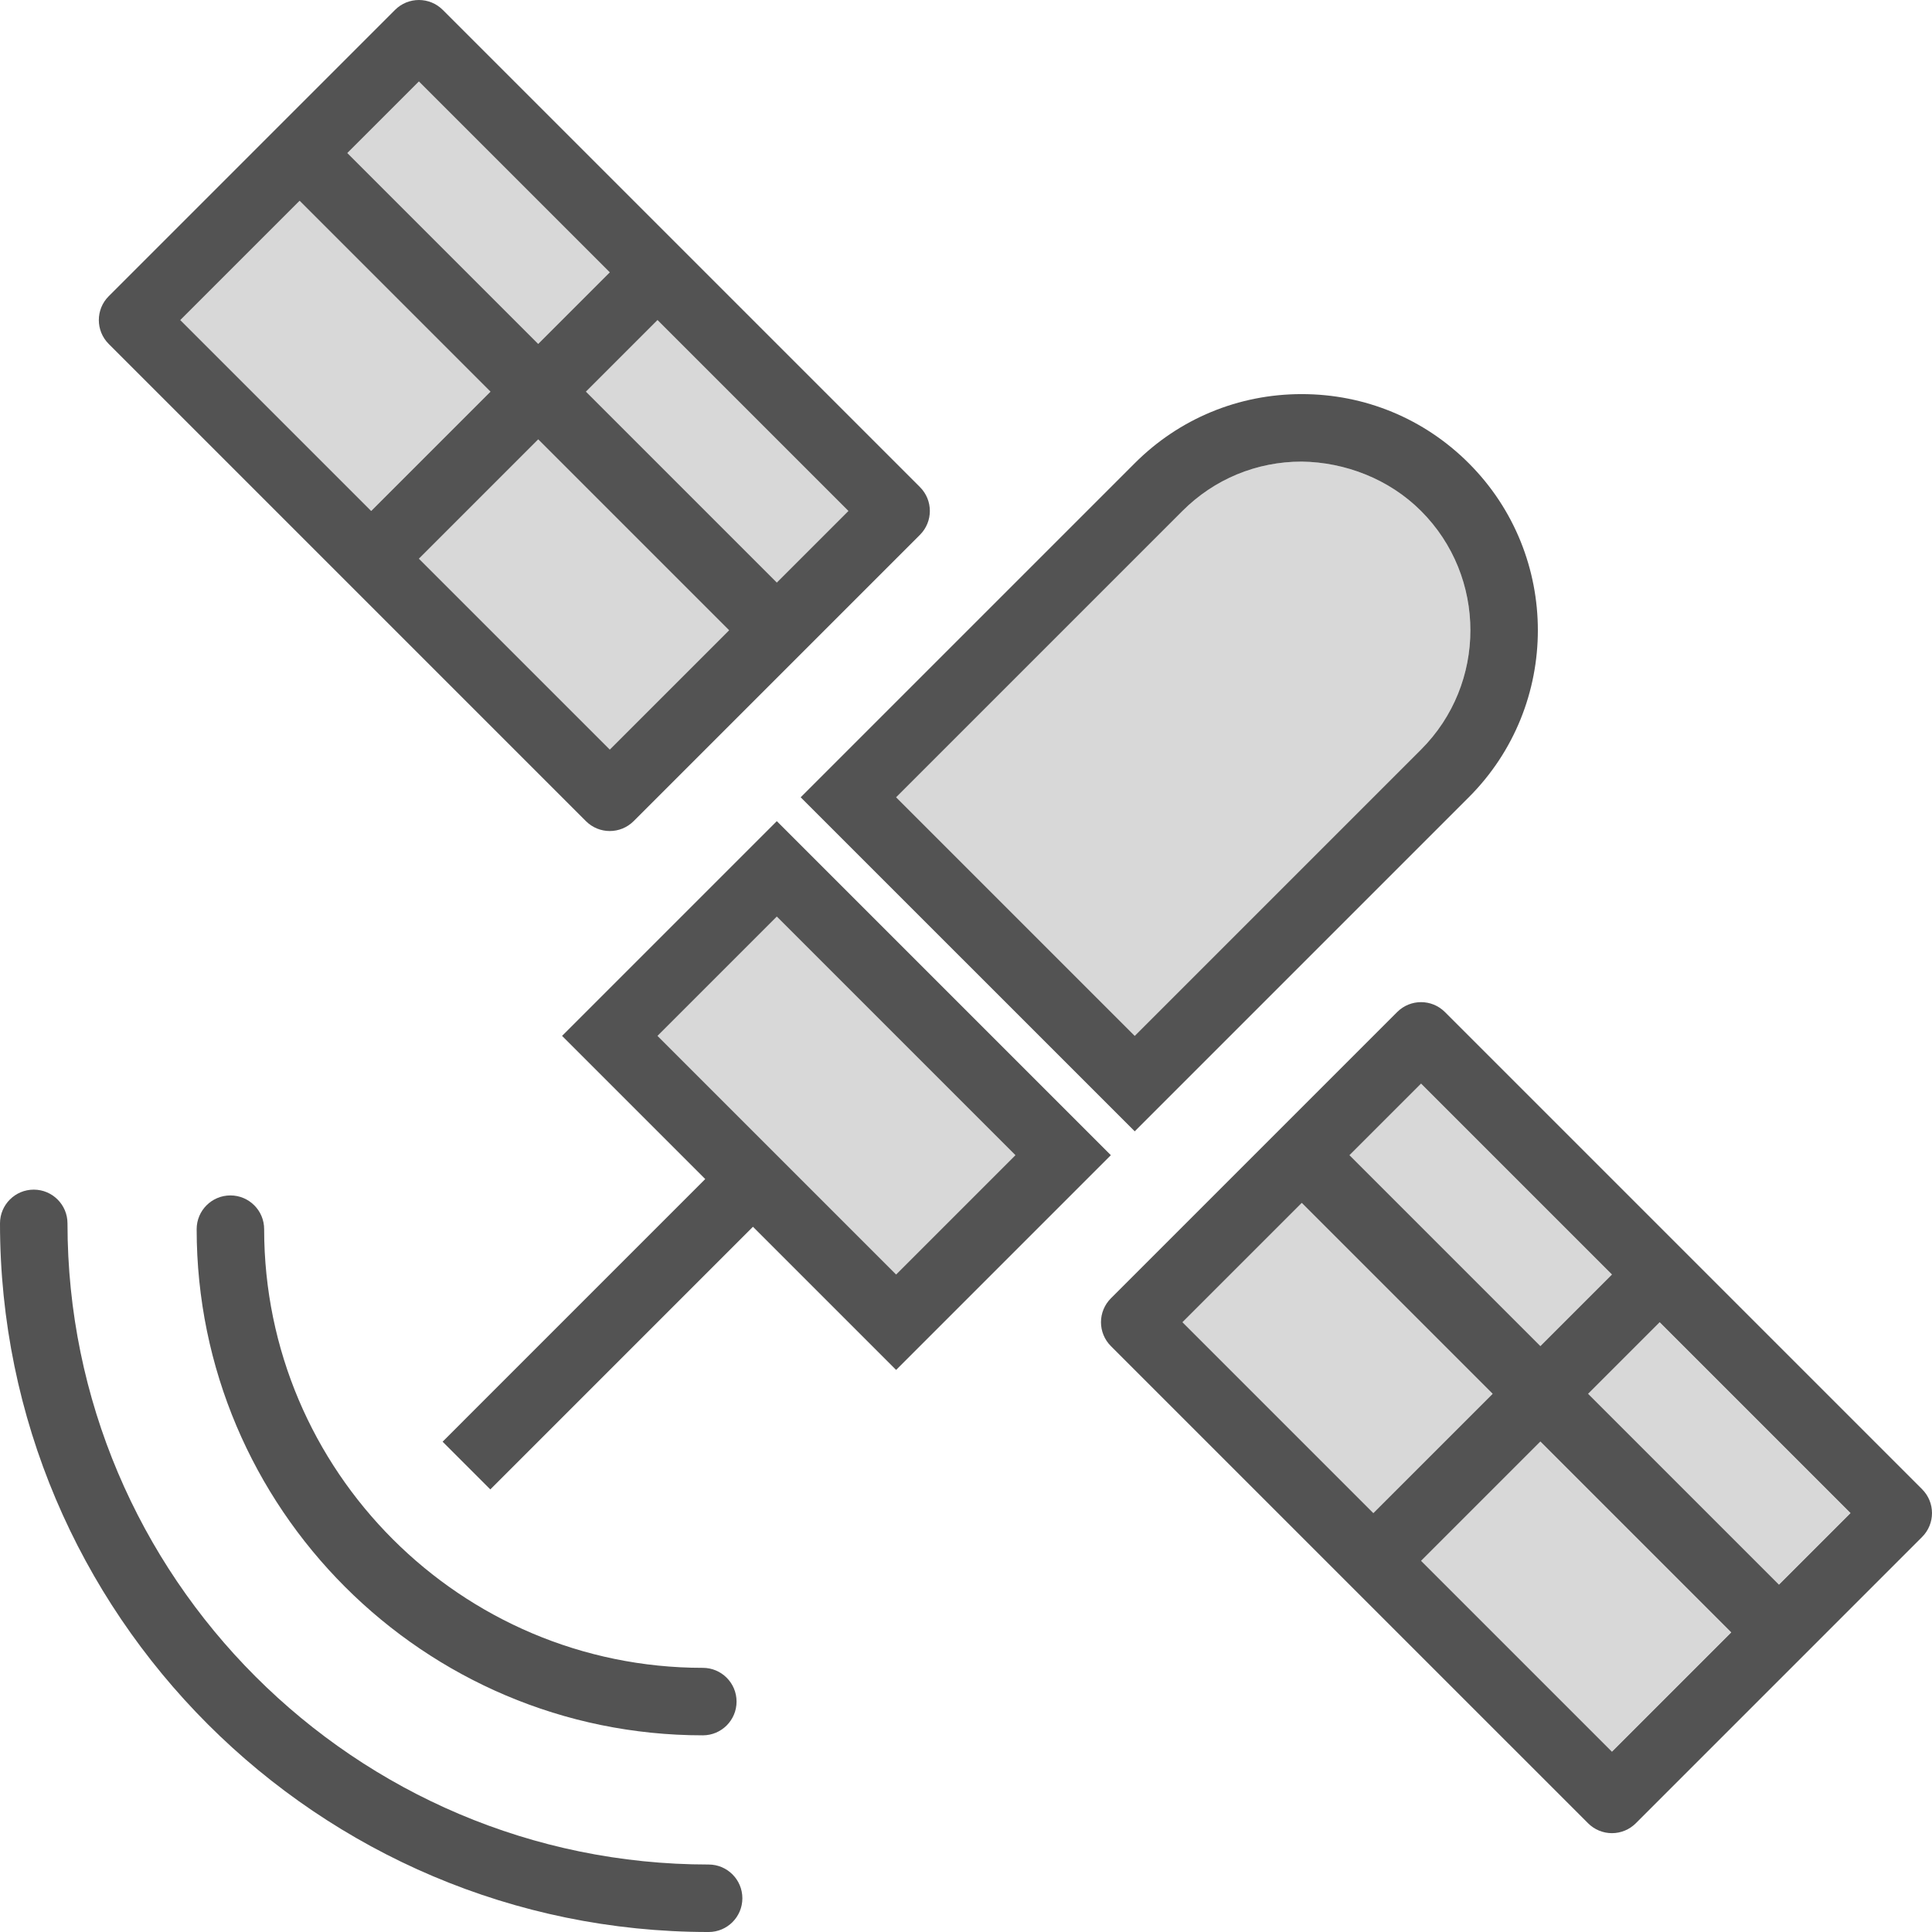 <?xml version="1.0" encoding="utf-8"?>
<!-- Generator: Adobe Illustrator 19.2.0, SVG Export Plug-In . SVG Version: 6.00 Build 0)  -->
<svg version="1.1" id="satellite" xmlns="http://www.w3.org/2000/svg" xmlns:xlink="http://www.w3.org/1999/xlink" x="0px" y="0px"
	 viewBox="0 0 229.018 229.019" enable-background="new 0 0 229.018 229.019" xml:space="preserve">
<g>
	<polygon fill="#D8D8D8" points="120.367,136.935 92.082,108.65 77.939,122.793 89.254,134.107 94.91,139.764 
		106.225,151.078 	"/>
	
		<rect x="29.756" y="26.183" transform="matrix(0.707 -0.707 0.707 0.707 -18.184 40.466)" fill="#D8D8D8" width="20.002" height="32"/>
	
		<rect x="50.727" y="9.213" transform="matrix(0.707 -0.707 0.707 0.707 -1.213 47.497)" fill="#D8D8D8" width="12" height="32"/>
	
		<rect x="79.01" y="37.496" transform="matrix(0.707 -0.707 0.707 0.707 -12.929 75.781)" fill="#D8D8D8" width="12.001" height="32.002"/>
	<path fill="#D8D8D8" d="M134.51,122.793l33.943-33.943c7.797-7.795,7.795-20.482-0.002-28.281
		c-3.775-3.775-8.975-5.779-14.148-5.852c-5.344,0-10.361,2.076-14.133,5.848l-33.945,33.945L134.51,122.793z"/>
	
		<rect x="58.04" y="54.468" transform="matrix(0.707 -0.707 0.707 0.707 -29.9 68.751)" fill="#D8D8D8" width="20.001" height="32.001"/>
	
		<rect x="176.834" y="173.26" transform="matrix(0.707 -0.707 0.707 0.707 -79.105 187.55)" fill="#D8D8D8" width="20.001" height="32.001"/>
	
		<rect x="148.549" y="144.976" transform="matrix(0.707 -0.707 0.707 0.707 -67.389 159.261)" fill="#D8D8D8" width="20.002" height="32.001"/>
	
		<rect x="197.805" y="156.291" transform="matrix(0.707 -0.707 0.707 0.707 -62.135 194.575)" fill="#D8D8D8" width="12" height="32"/>
	
		<rect x="169.521" y="128.005" transform="matrix(0.707 -0.707 0.707 0.707 -50.42 166.284)" fill="#D8D8D8" width="12" height="32.002"/>
	<path fill="#535353" d="M69.455,97.338c0.781,0.781,1.805,1.172,2.828,1.172s2.047-0.391,2.828-1.172L92.082,80.367
		l5.656-5.656l11.315-11.315c1.562-1.562,1.562-4.094,0-5.656l-25.457-25.457l-5.656-5.656L52.484,1.172
		c-1.562-1.562-4.094-1.562-5.656,0L35.515,12.485l-0.001-0.001l-5.656,5.656l0.001,0.001L12.887,35.113
		c-1.562,1.562-1.562,4.094,0,5.656L69.455,97.338z M72.283,88.853L49.655,66.226L63.798,52.082l22.628,22.629
		L72.283,88.853z M100.568,60.568l-8.486,8.486L69.454,46.426l8.486-8.486L100.568,60.568z M49.656,9.656
		l22.627,22.627l-8.486,8.486l-22.627-22.628L49.656,9.656z M35.515,23.798l22.627,22.628L43.999,60.569L21.371,37.941
		L35.515,23.798z"/>
	<path fill="#535353" d="M227.846,176.533l-56.568-56.568c-1.562-1.562-4.094-1.562-5.656,0l-33.941,33.941
		c-0.75,0.75-1.172,1.768-1.172,2.828s0.422,2.078,1.172,2.828l56.57,56.568c0.75,0.75,1.768,1.172,2.828,1.172
		s2.078-0.422,2.828-1.172l16.97-16.971l0.001,0.001l5.656-5.656l-0.001-0.001l11.313-11.314
		C229.408,180.627,229.408,178.096,227.846,176.533z M168.449,128.449l22.629,22.629l-8.486,8.485l-22.629-22.629
		L168.449,128.449z M154.308,142.591l22.628,22.628l-14.144,14.143l-22.628-22.628L154.308,142.591z M191.078,207.647
		l-22.629-22.628l14.143-14.143l22.628,22.628L191.078,207.647z M210.876,187.847l-22.627-22.627l8.486-8.485
		l22.627,22.627L210.876,187.847z"/>
	<path fill="#535353" d="M134.51,134.106l39.6-39.6c10.916-10.912,10.916-28.676-0.002-39.594
		c-5.281-5.281-12.309-8.191-19.789-8.195c-0.006,0-0.01,0-0.016,0c-7.481,0-14.508,2.908-19.789,8.191
		L94.912,94.51L134.51,134.106z M140.17,60.565c3.772-3.772,8.789-5.848,14.133-5.848
		c5.174,0.072,10.373,2.076,14.148,5.852c7.797,7.799,7.799,20.486,0.002,28.281l-33.943,33.943l-28.285-28.283
		L140.17,60.565z"/>
	<path fill="#535353" d="M131.68,136.935L92.082,97.338L66.627,122.793l16.971,16.971l-31.133,31.134l5.656,5.656
		l31.133-31.134l16.971,16.971L131.68,136.935z M89.254,134.107L77.939,122.793l14.143-14.143l28.285,28.285
		l-14.143,14.143l-11.315-11.315L89.254,134.107z"/>
	<path fill="#535353" d="M27.312,141.705c-2.209,0-4,1.791-4,4c0,33.084,26.916,60,60,60c2.209,0,4-1.791,4-4s-1.791-4-4-4
		c-28.674,0-52-23.326-52-52C31.312,143.496,29.521,141.705,27.312,141.705z"/>
	<path fill="#535353" d="M84,221.019c-41.906,0-76-34.094-76-76c0-2.209-1.791-4-4-4s-4,1.791-4,4c0,46.318,37.682,84,84,84
		c2.209,0,4-1.791,4-4S86.209,221.019,84,221.019z"/>
</g>
</svg>
